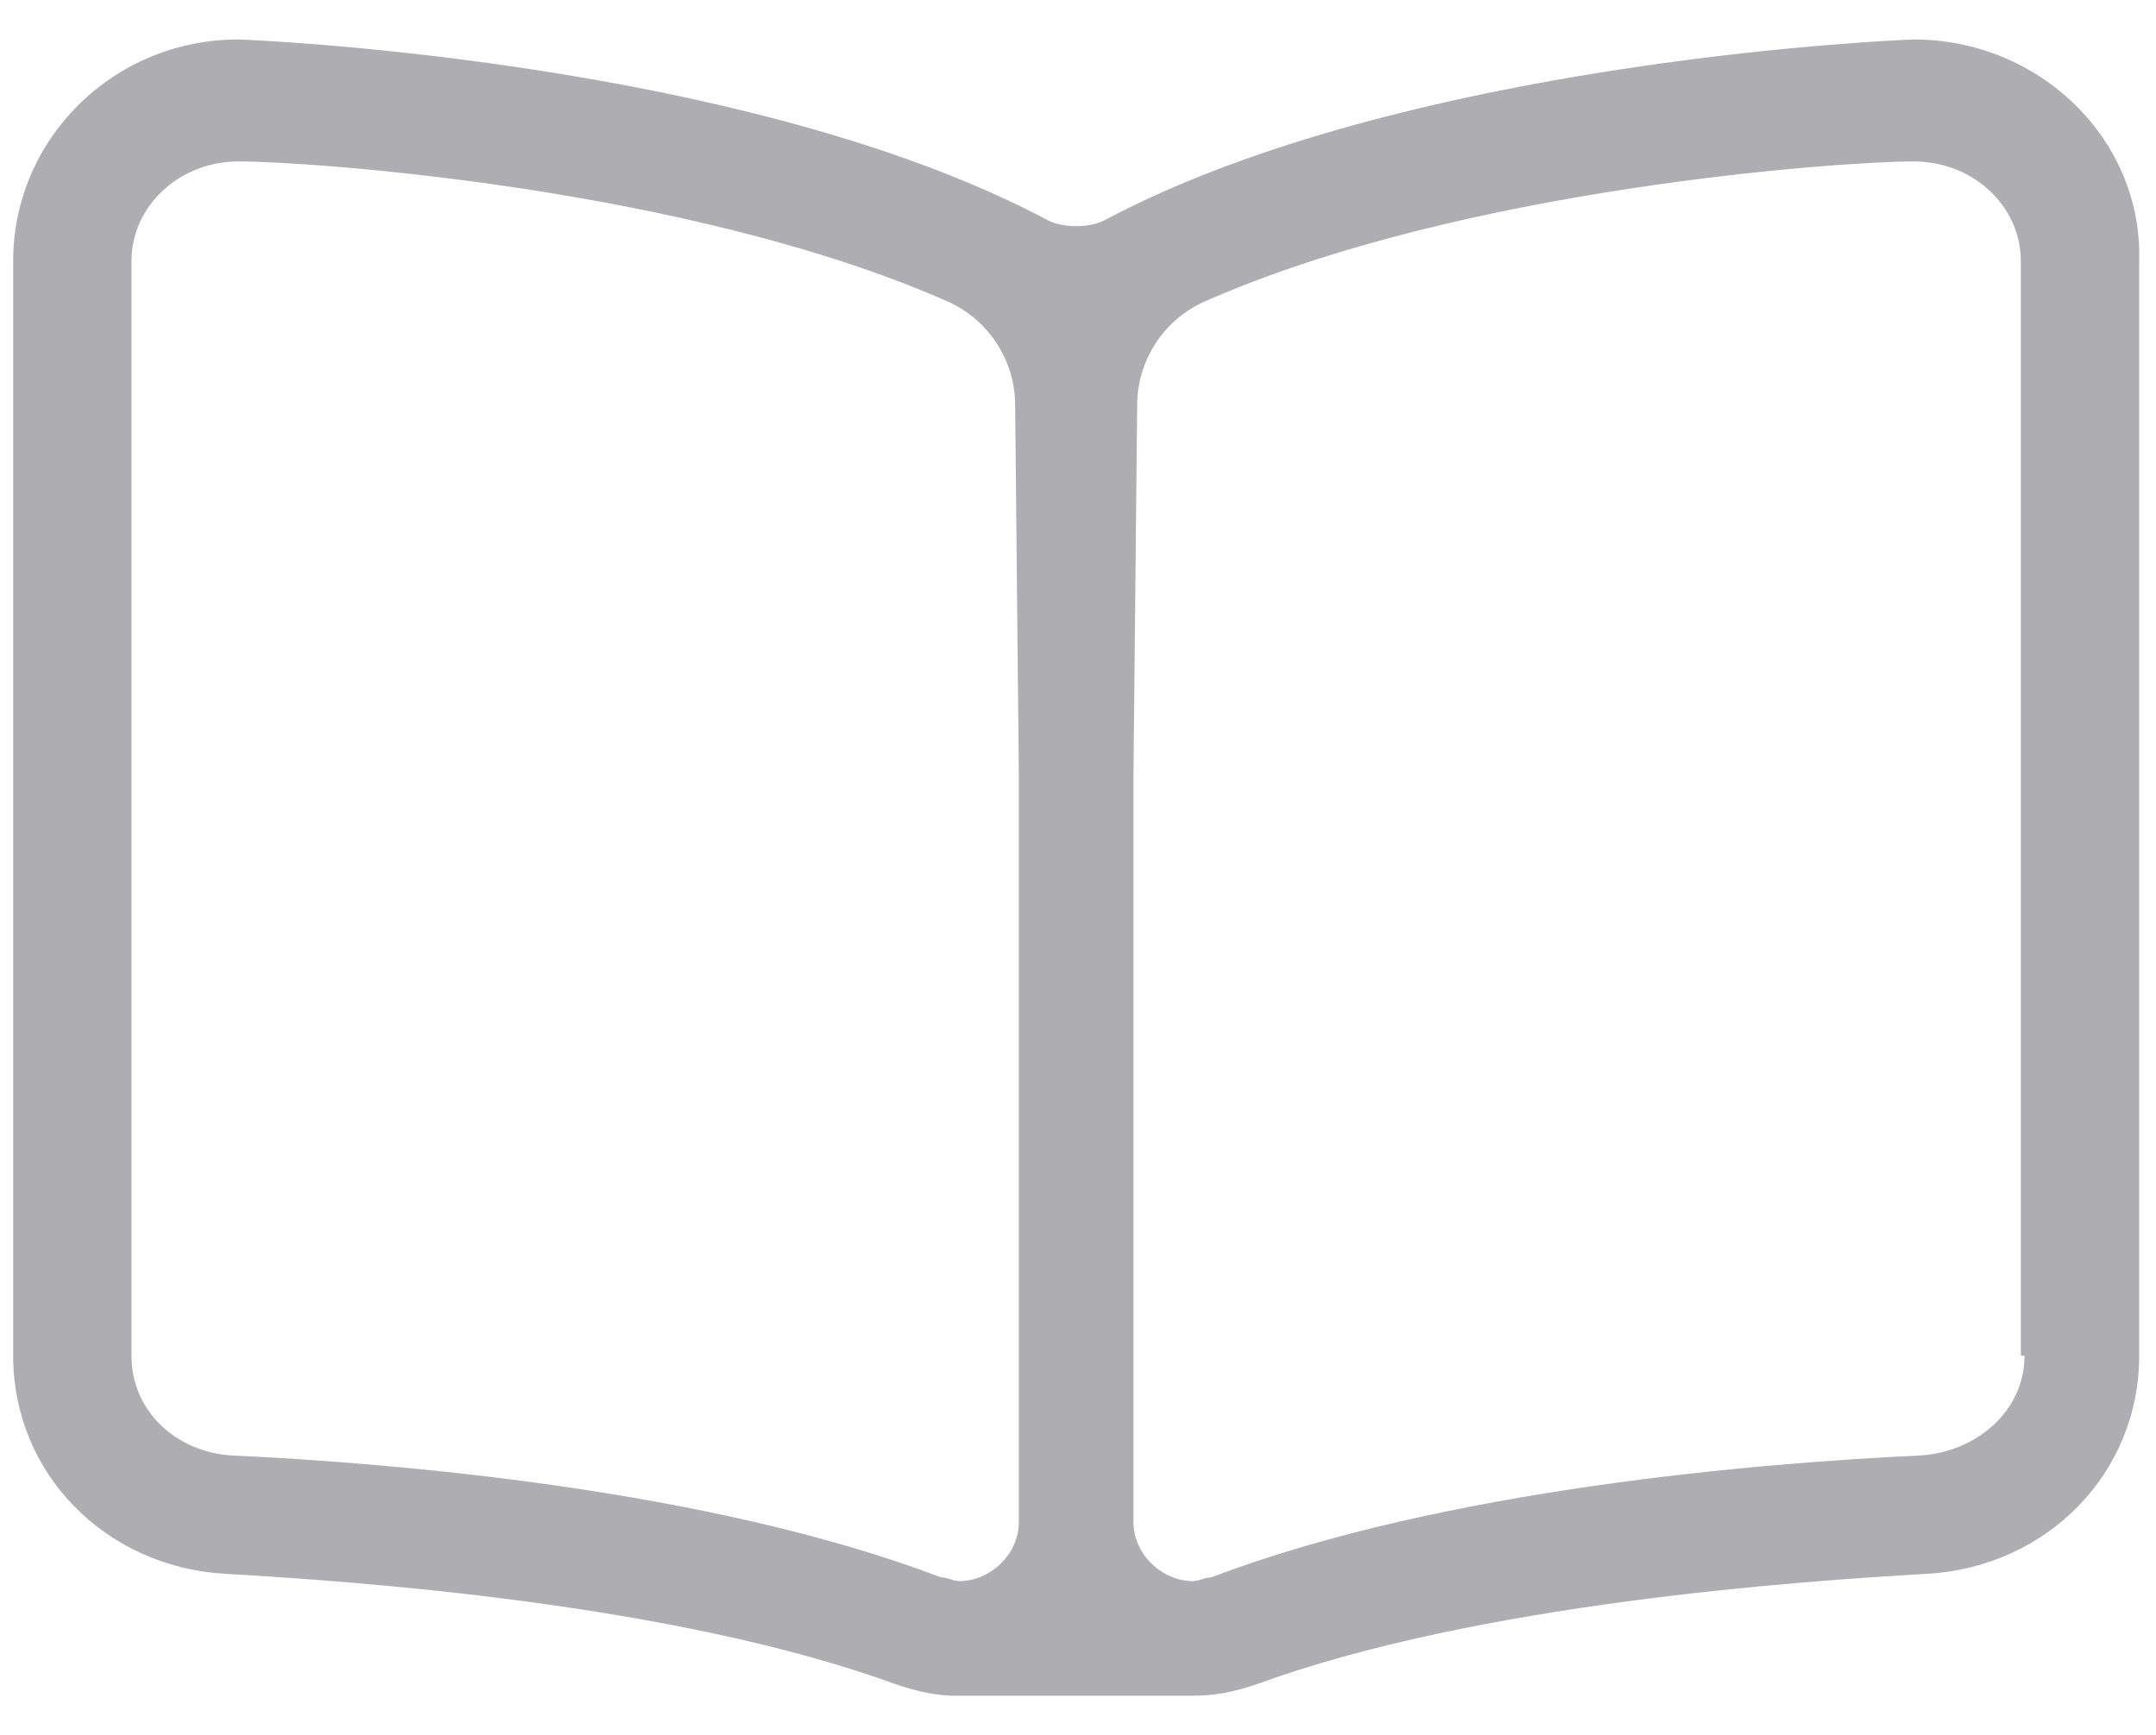 <svg width="41" height="33" viewBox="0 0 41 33" fill="none" xmlns="http://www.w3.org/2000/svg">
<path d="M36.391 0.75C34.703 0.82 26.266 1.383 20.992 4.195C20.711 4.336 20.219 4.336 19.938 4.195C14.664 1.383 6.227 0.82 4.539 0.75C2.148 0.75 0.25 2.648 0.25 4.969V25.781C0.25 28.031 2.008 29.789 4.258 29.93C6.719 30.07 12.836 30.492 17.055 32.039C17.477 32.18 17.828 32.25 18.18 32.25H22.68C23.102 32.25 23.453 32.18 23.875 32.039C28.094 30.492 34.211 30.07 36.672 29.93C38.922 29.789 40.68 28.031 40.68 25.781V4.969C40.75 2.648 38.781 0.75 36.391 0.75ZM19.375 28.945C19.375 29.578 18.812 30.07 18.25 30.07C18.109 30.07 18.039 30 17.898 30C13.469 28.312 7.422 27.82 4.398 27.68C3.344 27.609 2.5 26.836 2.5 25.781V4.969C2.5 3.914 3.414 3.07 4.539 3.07C5.875 3.07 13.117 3.562 18.039 5.742C18.812 6.094 19.305 6.867 19.305 7.711L19.375 14.742V28.945ZM38.5 25.781C38.5 26.836 37.586 27.609 36.531 27.68C33.508 27.82 27.461 28.312 23.031 30C22.891 30 22.82 30.07 22.68 30.07C22.117 30.07 21.555 29.578 21.555 28.945V14.742L21.625 7.711C21.625 6.867 22.117 6.094 22.891 5.742C27.812 3.562 35.055 3.07 36.391 3.07C37.516 3.07 38.43 3.914 38.43 4.969V25.781H38.5Z" fill="#AEAEB2"/>
</svg>
